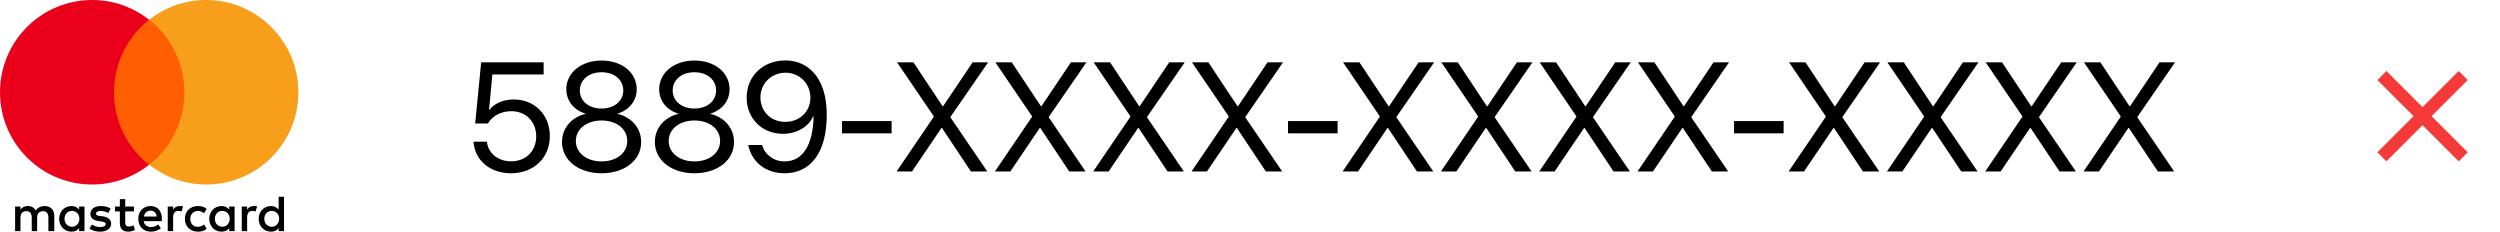 <svg width="226" height="21" viewBox="0 0 226 21" fill="none" xmlns="http://www.w3.org/2000/svg">
<g clip-path="url(#clip0_1067_4645)">
<path d="M4.908 20.896V19.506C4.908 18.973 4.584 18.626 4.028 18.626C3.75 18.626 3.449 18.718 3.241 19.02C3.079 18.765 2.847 18.626 2.5 18.626C2.268 18.626 2.037 18.695 1.851 18.95V18.672H1.365V20.896H1.851V19.668C1.851 19.275 2.06 19.089 2.384 19.089C2.708 19.089 2.87 19.298 2.87 19.668V20.896H3.356V19.668C3.356 19.275 3.588 19.089 3.889 19.089C4.213 19.089 4.375 19.298 4.375 19.668V20.896H4.908ZM12.108 18.672H11.321V18H10.835V18.672H10.395V19.112H10.835V20.132C10.835 20.641 11.043 20.942 11.599 20.942C11.807 20.942 12.039 20.873 12.201 20.78L12.062 20.363C11.923 20.456 11.761 20.479 11.645 20.479C11.414 20.479 11.321 20.34 11.321 20.108V19.112H12.108V18.672ZM16.23 18.626C15.952 18.626 15.767 18.765 15.651 18.95V18.672H15.164V20.896H15.651V19.645C15.651 19.275 15.813 19.066 16.114 19.066C16.206 19.066 16.322 19.089 16.415 19.112L16.554 18.649C16.461 18.626 16.322 18.626 16.23 18.626M10.001 18.858C9.77 18.695 9.446 18.626 9.098 18.626C8.543 18.626 8.172 18.904 8.172 19.344C8.172 19.715 8.45 19.923 8.936 19.993L9.168 20.016C9.423 20.062 9.561 20.132 9.561 20.248C9.561 20.41 9.376 20.526 9.052 20.526C8.728 20.526 8.473 20.41 8.311 20.294L8.08 20.665C8.334 20.85 8.682 20.942 9.029 20.942C9.677 20.942 10.048 20.641 10.048 20.224C10.048 19.831 9.747 19.622 9.284 19.553L9.052 19.529C8.844 19.506 8.682 19.46 8.682 19.321C8.682 19.159 8.844 19.066 9.098 19.066C9.376 19.066 9.654 19.182 9.793 19.251L10.001 18.858ZM22.921 18.626C22.643 18.626 22.458 18.765 22.342 18.95V18.672H21.856V20.896H22.342V19.645C22.342 19.275 22.504 19.066 22.805 19.066C22.898 19.066 23.013 19.089 23.106 19.113L23.245 18.649C23.152 18.626 23.013 18.626 22.921 18.626ZM16.716 19.784C16.716 20.456 17.179 20.942 17.896 20.942C18.221 20.942 18.452 20.873 18.684 20.688L18.452 20.294C18.267 20.433 18.082 20.502 17.873 20.502C17.48 20.502 17.202 20.224 17.202 19.784C17.202 19.367 17.48 19.089 17.873 19.066C18.082 19.066 18.267 19.136 18.452 19.275L18.684 18.881C18.452 18.695 18.221 18.626 17.896 18.626C17.179 18.626 16.716 19.113 16.716 19.784ZM21.207 19.784V18.672H20.721V18.95C20.559 18.742 20.328 18.626 20.027 18.626C19.401 18.626 18.915 19.113 18.915 19.784C18.915 20.456 19.401 20.942 20.027 20.942C20.351 20.942 20.582 20.827 20.721 20.618V20.896H21.207V19.784ZM19.424 19.784C19.424 19.39 19.679 19.066 20.096 19.066C20.49 19.066 20.767 19.367 20.767 19.784C20.767 20.178 20.49 20.502 20.096 20.502C19.679 20.479 19.424 20.178 19.424 19.784ZM13.613 18.626C12.965 18.626 12.502 19.089 12.502 19.784C12.502 20.479 12.965 20.942 13.636 20.942C13.96 20.942 14.285 20.85 14.539 20.642L14.308 20.294C14.123 20.433 13.891 20.526 13.659 20.526C13.358 20.526 13.057 20.387 12.988 19.993H14.632V19.808C14.655 19.089 14.238 18.626 13.613 18.626ZM13.613 19.043C13.914 19.043 14.123 19.228 14.169 19.576H13.011C13.057 19.275 13.266 19.043 13.613 19.043ZM25.676 19.784V17.792H25.19V18.95C25.027 18.742 24.796 18.626 24.495 18.626C23.87 18.626 23.384 19.113 23.384 19.784C23.384 20.456 23.87 20.942 24.495 20.942C24.819 20.942 25.051 20.827 25.19 20.618V20.896H25.676V19.784ZM23.893 19.784C23.893 19.39 24.148 19.066 24.564 19.066C24.958 19.066 25.236 19.367 25.236 19.784C25.236 20.178 24.958 20.502 24.564 20.502C24.148 20.479 23.893 20.178 23.893 19.784ZM7.64 19.784V18.672H7.153V18.95C6.991 18.742 6.76 18.626 6.459 18.626C5.834 18.626 5.347 19.113 5.347 19.784C5.347 20.456 5.834 20.942 6.459 20.942C6.783 20.942 7.014 20.827 7.153 20.618V20.896H7.64V19.784ZM5.834 19.784C5.834 19.39 6.088 19.066 6.505 19.066C6.899 19.066 7.177 19.367 7.177 19.784C7.177 20.178 6.899 20.502 6.505 20.502C6.088 20.479 5.834 20.178 5.834 19.784Z" fill="black"/>
<path d="M9.84 1.784H17.133V14.896H9.84V1.784Z" fill="#FF5F00"/>
<path d="M10.303 8.34C10.303 5.676 11.553 3.313 13.475 1.784C12.063 0.672 10.28 0 8.335 0C3.728 0 0 3.73 0 8.34C0 12.95 3.728 16.68 8.335 16.68C10.28 16.68 12.063 16.008 13.475 14.896C11.553 13.39 10.303 11.004 10.303 8.34Z" fill="#EB001B"/>
<path d="M26.973 8.34C26.973 12.95 23.245 16.68 18.638 16.68C16.693 16.68 14.91 16.008 13.498 14.896C15.443 13.367 16.67 11.004 16.67 8.34C16.67 5.676 15.42 3.313 13.498 1.784C14.91 0.672 16.693 0 18.638 0C23.245 0 26.973 3.753 26.973 8.34Z" fill="#F79E1B"/>
</g>
<path d="M46.19 15.664C44.304 15.664 42.909 14.488 42.807 12.807H44.017C44.126 13.859 45.022 14.584 46.204 14.584C47.544 14.584 48.474 13.654 48.474 12.328C48.474 11.002 47.537 10.052 46.225 10.052C45.302 10.052 44.516 10.469 44.112 11.159H42.957L43.497 5.636H49.144V6.729H44.509L44.208 9.942H44.235C44.68 9.348 45.5 8.992 46.443 8.992C48.337 8.992 49.704 10.38 49.704 12.294C49.704 14.276 48.248 15.664 46.19 15.664ZM54.38 15.664C52.295 15.664 50.805 14.481 50.805 12.834C50.805 11.604 51.652 10.592 52.924 10.298V10.271C51.857 9.942 51.194 9.102 51.194 8.062C51.194 6.572 52.548 5.472 54.38 5.472C56.226 5.472 57.559 6.565 57.559 8.069C57.559 9.095 56.909 9.929 55.836 10.271V10.298C57.114 10.599 57.962 11.61 57.962 12.834C57.962 14.488 56.472 15.664 54.38 15.664ZM54.38 14.591C55.74 14.591 56.704 13.818 56.704 12.745C56.704 11.658 55.74 10.893 54.38 10.893C53.026 10.893 52.056 11.665 52.056 12.745C52.056 13.818 53.026 14.591 54.38 14.591ZM54.38 9.812C55.528 9.812 56.342 9.136 56.342 8.179C56.342 7.208 55.535 6.531 54.38 6.531C53.225 6.531 52.418 7.215 52.418 8.179C52.418 9.136 53.225 9.812 54.38 9.812ZM62.774 15.664C60.69 15.664 59.199 14.481 59.199 12.834C59.199 11.604 60.047 10.592 61.318 10.298V10.271C60.252 9.942 59.589 9.102 59.589 8.062C59.589 6.572 60.942 5.472 62.774 5.472C64.62 5.472 65.953 6.565 65.953 8.069C65.953 9.095 65.304 9.929 64.231 10.271V10.298C65.509 10.599 66.356 11.61 66.356 12.834C66.356 14.488 64.866 15.664 62.774 15.664ZM62.774 14.591C64.135 14.591 65.099 13.818 65.099 12.745C65.099 11.658 64.135 10.893 62.774 10.893C61.421 10.893 60.45 11.665 60.45 12.745C60.45 13.818 61.421 14.591 62.774 14.591ZM62.774 9.812C63.923 9.812 64.736 9.136 64.736 8.179C64.736 7.208 63.93 6.531 62.774 6.531C61.619 6.531 60.812 7.215 60.812 8.179C60.812 9.136 61.619 9.812 62.774 9.812ZM70.916 15.664C69.234 15.664 67.942 14.652 67.642 13.107H68.893C69.152 14.003 69.952 14.591 70.93 14.591C72.57 14.591 73.514 13.101 73.548 10.482H73.541C73.534 10.482 73.534 10.482 73.527 10.482C73.11 11.46 72.03 12.096 70.772 12.096C68.893 12.096 67.498 10.708 67.498 8.835C67.498 6.887 68.968 5.465 70.991 5.465C72.475 5.465 73.65 6.265 74.252 7.68C74.58 8.438 74.737 9.327 74.737 10.4C74.737 13.723 73.329 15.664 70.916 15.664ZM70.984 11.016C72.29 11.016 73.261 10.086 73.261 8.828C73.261 7.563 72.276 6.572 71.005 6.572C69.74 6.572 68.742 7.557 68.742 8.794C68.742 10.079 69.692 11.016 70.984 11.016ZM80.603 12.055H76.118V10.947H80.603V12.055ZM81.054 15.5L84.41 10.558V10.51L81.095 5.636H82.578L85.21 9.601H85.258L87.924 5.636H89.325L85.921 10.571V10.612L89.25 15.5H87.773L85.155 11.569H85.107L82.448 15.5H81.054ZM89.94 15.5L93.297 10.558V10.51L89.981 5.636H91.465L94.097 9.601H94.144L96.811 5.636H98.212L94.808 10.571V10.612L98.137 15.5H96.66L94.042 11.569H93.994L91.335 15.5H89.94ZM98.827 15.5L102.184 10.558V10.51L98.868 5.636H100.352L102.983 9.601H103.031L105.697 5.636H107.099L103.694 10.571V10.612L107.023 15.5H105.547L102.929 11.569H102.881L100.222 15.5H98.827ZM107.714 15.5L111.07 10.558V10.51L107.755 5.636H109.238L111.87 9.601H111.918L114.584 5.636H115.985L112.581 10.571V10.612L115.91 15.5H114.434L111.815 11.569H111.768L109.108 15.5H107.714ZM120.921 12.055H116.437V10.947H120.921V12.055ZM121.372 15.5L124.729 10.558V10.51L121.413 5.636H122.896L125.528 9.601H125.576L128.242 5.636H129.644L126.239 10.571V10.612L129.568 15.5H128.092L125.474 11.569H125.426L122.767 15.5H121.372ZM130.259 15.5L133.615 10.558V10.51L130.3 5.636H131.783L134.415 9.601H134.463L137.129 5.636H138.53L135.126 10.571V10.612L138.455 15.5H136.979L134.36 11.569H134.312L131.653 15.5H130.259ZM139.146 15.5L142.502 10.558V10.51L139.187 5.636H140.67L143.302 9.601H143.35L146.016 5.636H147.417L144.013 10.571V10.612L147.342 15.5H145.865L143.247 11.569H143.199L140.54 15.5H139.146ZM148.032 15.5L151.389 10.558V10.51L148.073 5.636H149.557L152.188 9.601H152.236L154.902 5.636H156.304L152.899 10.571V10.612L156.229 15.5H154.752L152.134 11.569H152.086L149.427 15.5H148.032ZM161.239 12.055H156.755V10.947H161.239V12.055ZM161.69 15.5L165.047 10.558V10.51L161.731 5.636H163.215L165.847 9.601H165.895L168.561 5.636H169.962L166.558 10.571V10.612L169.887 15.5H168.41L165.792 11.569H165.744L163.085 15.5H161.69ZM170.577 15.5L173.934 10.558V10.51L170.618 5.636H172.102L174.733 9.601H174.781L177.447 5.636H178.849L175.444 10.571V10.612L178.773 15.5H177.297L174.679 11.569H174.631L171.972 15.5H170.577ZM179.464 15.5L182.82 10.558V10.51L179.505 5.636H180.988L183.62 9.601H183.668L186.334 5.636H187.735L184.331 10.571V10.612L187.66 15.5H186.184L183.565 11.569H183.518L180.858 15.5H179.464ZM188.351 15.5L191.707 10.558V10.51L188.392 5.636H189.875L192.507 9.601H192.555L195.221 5.636H196.622L193.218 10.571V10.612L196.547 15.5H195.07L192.452 11.569H192.404L189.745 15.5H188.351Z" fill="black"/>
<path d="M215.733 14.584L214.916 13.767L218.183 10.5L214.916 7.234L215.733 6.417L218.999 9.684L222.266 6.417L223.083 7.234L219.816 10.5L223.083 13.767L222.266 14.584L218.999 11.317L215.733 14.584Z" fill="#F63939"/>
<defs>
<clipPath id="clip0_1067_4645">
<rect width="27" height="21" fill="white"/>
</clipPath>
</defs>
</svg>
